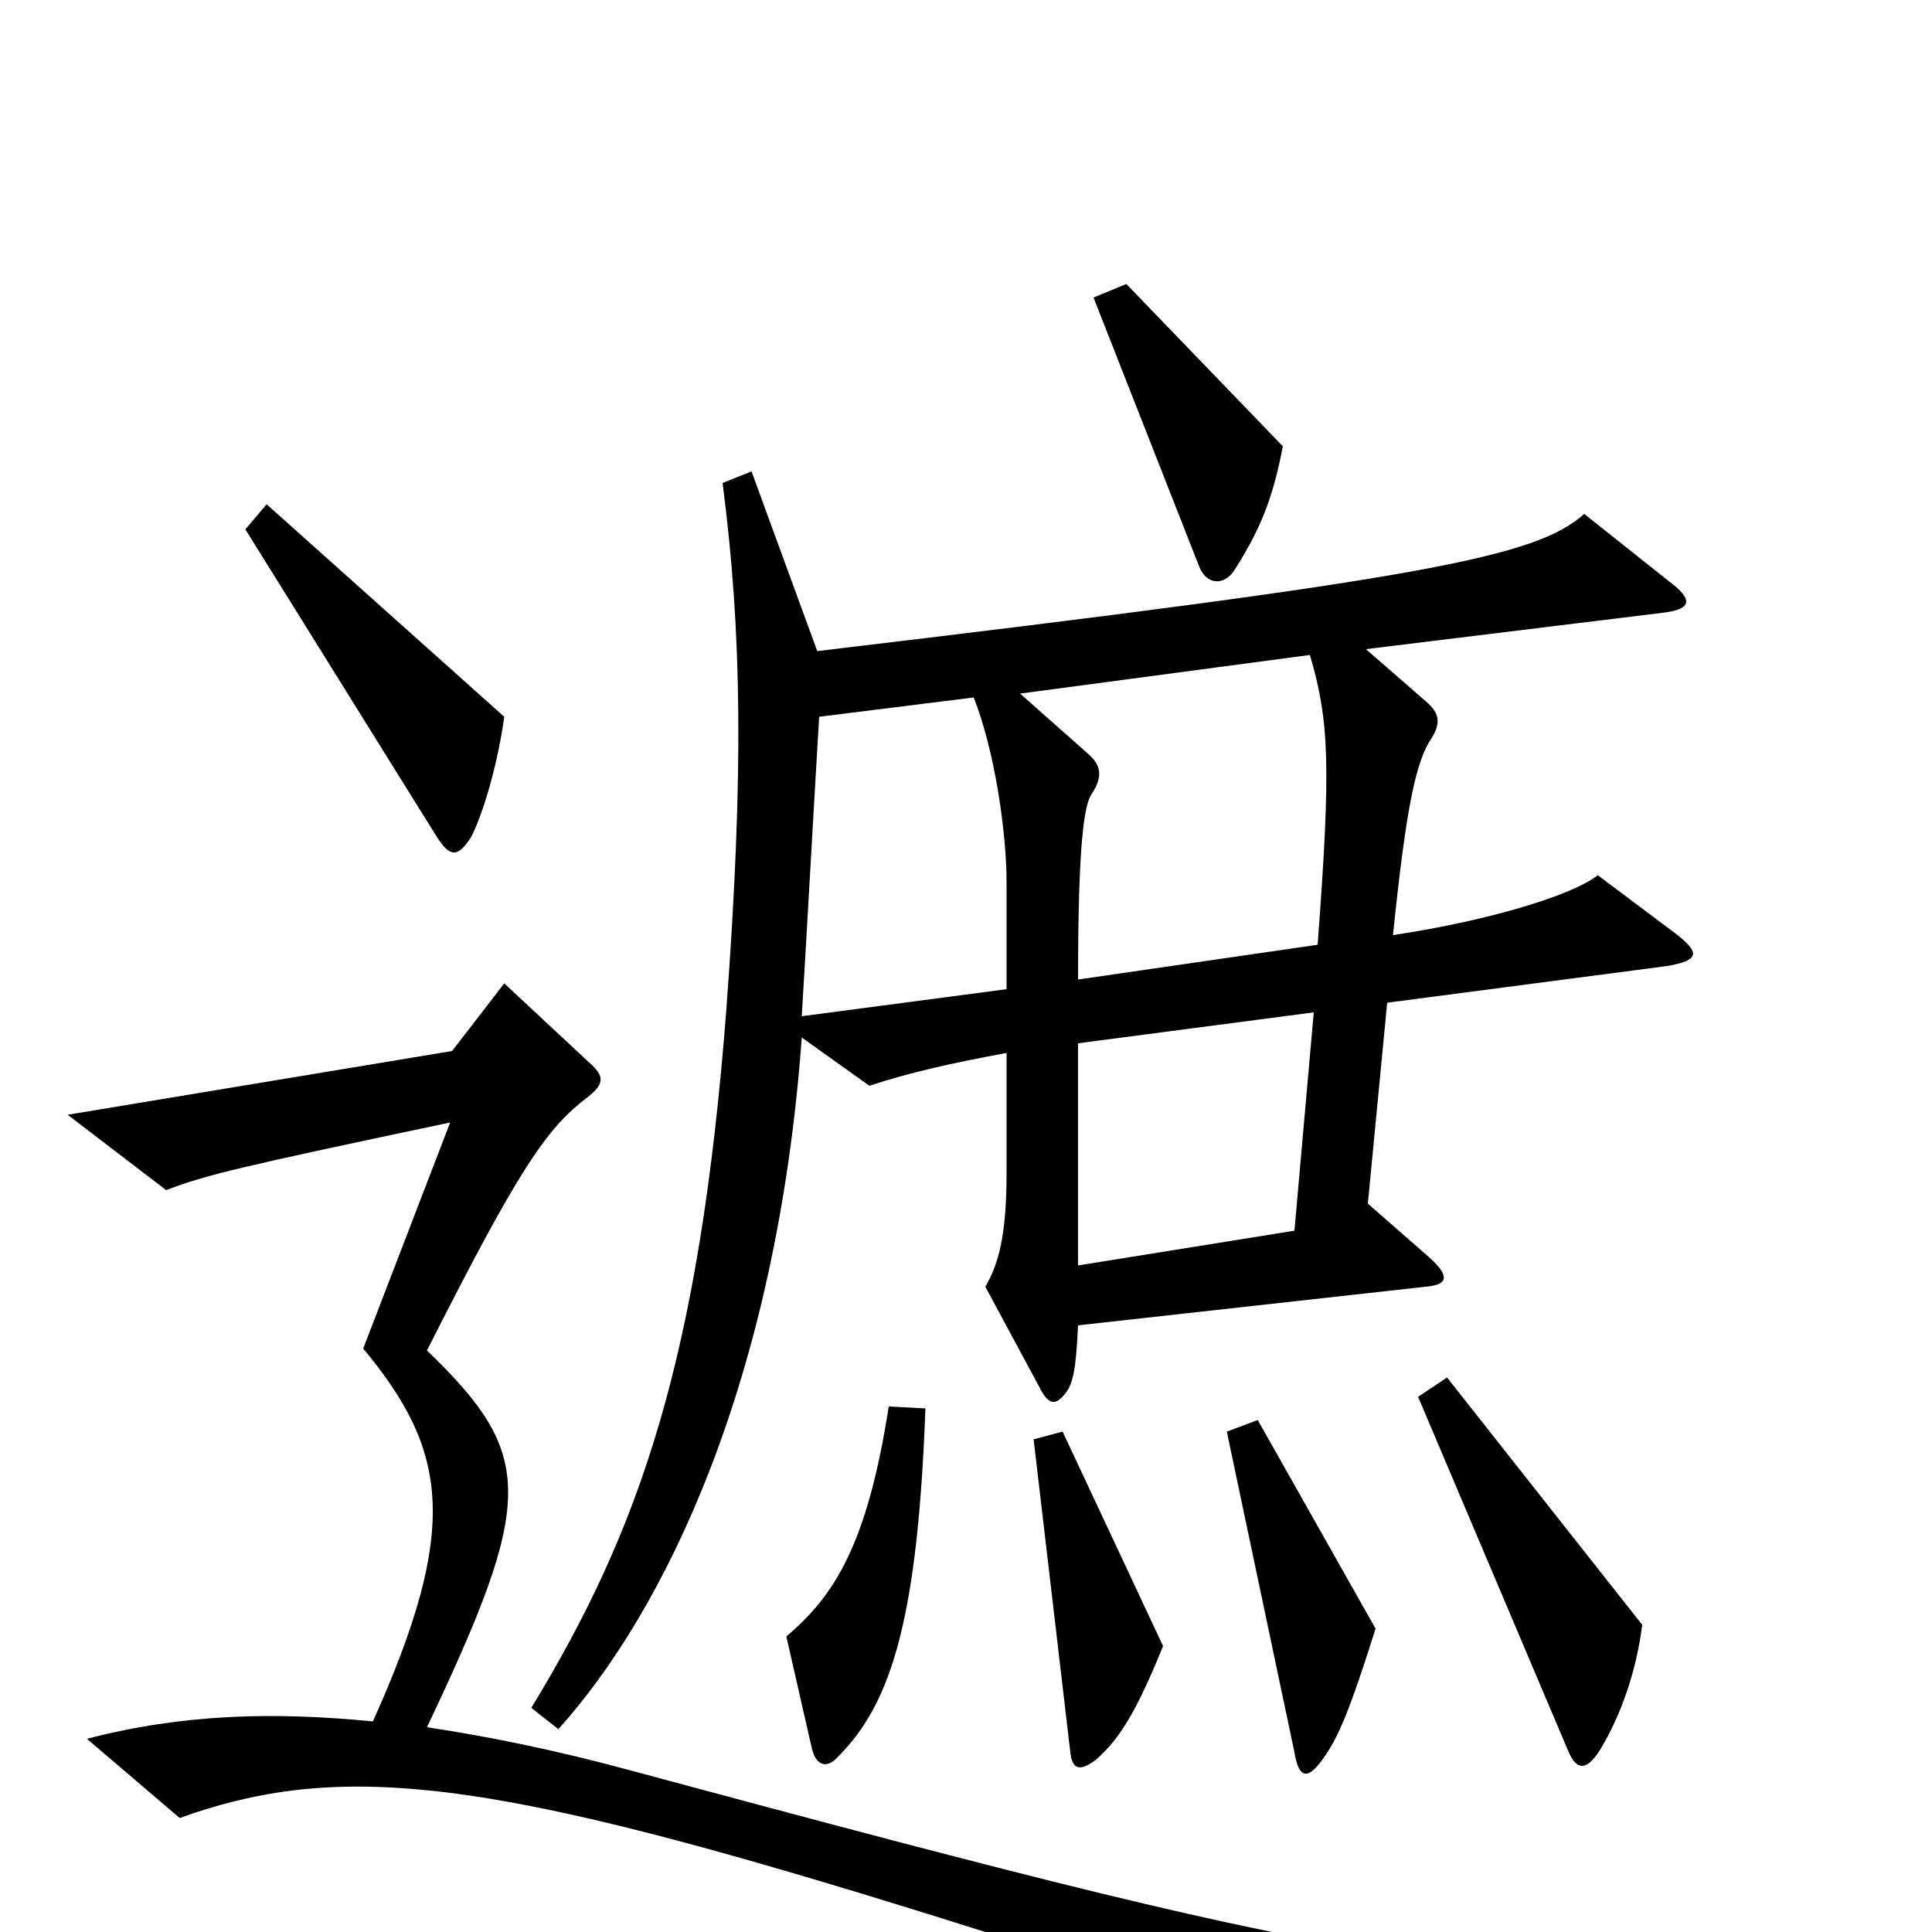 <svg xmlns="http://www.w3.org/2000/svg" viewBox="0 -1000 1000 1000">
	<path fill="#000000" d="M664 -769L583 -853L566 -846L621 -706C625 -697 634 -697 639 -705C653 -727 659 -743 664 -769ZM261 -629L138 -739L127 -726L226 -567C233 -556 237 -556 244 -567C251 -581 258 -607 261 -629ZM867 -517L827 -547C813 -536 768 -523 721 -516C728 -584 733 -606 741 -618C746 -626 745 -631 738 -637L707 -664L862 -683C876 -685 876 -690 864 -699L820 -734C795 -712 743 -701 423 -663L389 -756L374 -750C384 -673 385 -600 376 -478C362 -296 331 -208 275 -116L289 -105C344 -166 402 -285 415 -463L450 -438C471 -445 494 -450 521 -455V-393C521 -361 517 -346 510 -334L538 -282C543 -272 547 -272 553 -281C556 -287 557 -294 558 -314L738 -334C749 -335 751 -339 740 -349L708 -377L718 -481L863 -500C880 -503 880 -507 867 -517ZM965 26V7C767 30 733 26 325 -84C288 -94 254 -101 221 -106C277 -224 277 -247 221 -301C269 -396 283 -416 304 -432C313 -439 313 -443 305 -450L261 -491L234 -456L35 -423L86 -384C107 -392 124 -396 233 -419L188 -302C232 -249 238 -209 193 -109C142 -114 95 -113 45 -100L93 -59C182 -91 263 -78 510 0C603 30 676 54 776 87ZM850 -159L749 -287L734 -277L812 -93C816 -84 821 -83 828 -94C839 -112 847 -135 850 -159ZM479 -271L460 -272C449 -201 432 -174 407 -153L420 -96C422 -86 428 -84 434 -91C462 -119 475 -164 479 -271ZM712 -157L651 -265L635 -259L670 -93C672 -81 676 -77 685 -90C693 -101 699 -116 712 -157ZM602 -148L550 -259L535 -255L554 -93C555 -84 559 -83 567 -89C580 -100 589 -116 602 -148ZM682 -511L558 -493C558 -562 561 -583 565 -589C571 -598 570 -604 563 -610L528 -641L678 -661C688 -627 689 -604 682 -511ZM521 -488L415 -474C418 -524 421 -579 424 -629L504 -639C515 -611 521 -569 521 -543ZM680 -476L670 -363L558 -345V-460Z"/>
</svg>